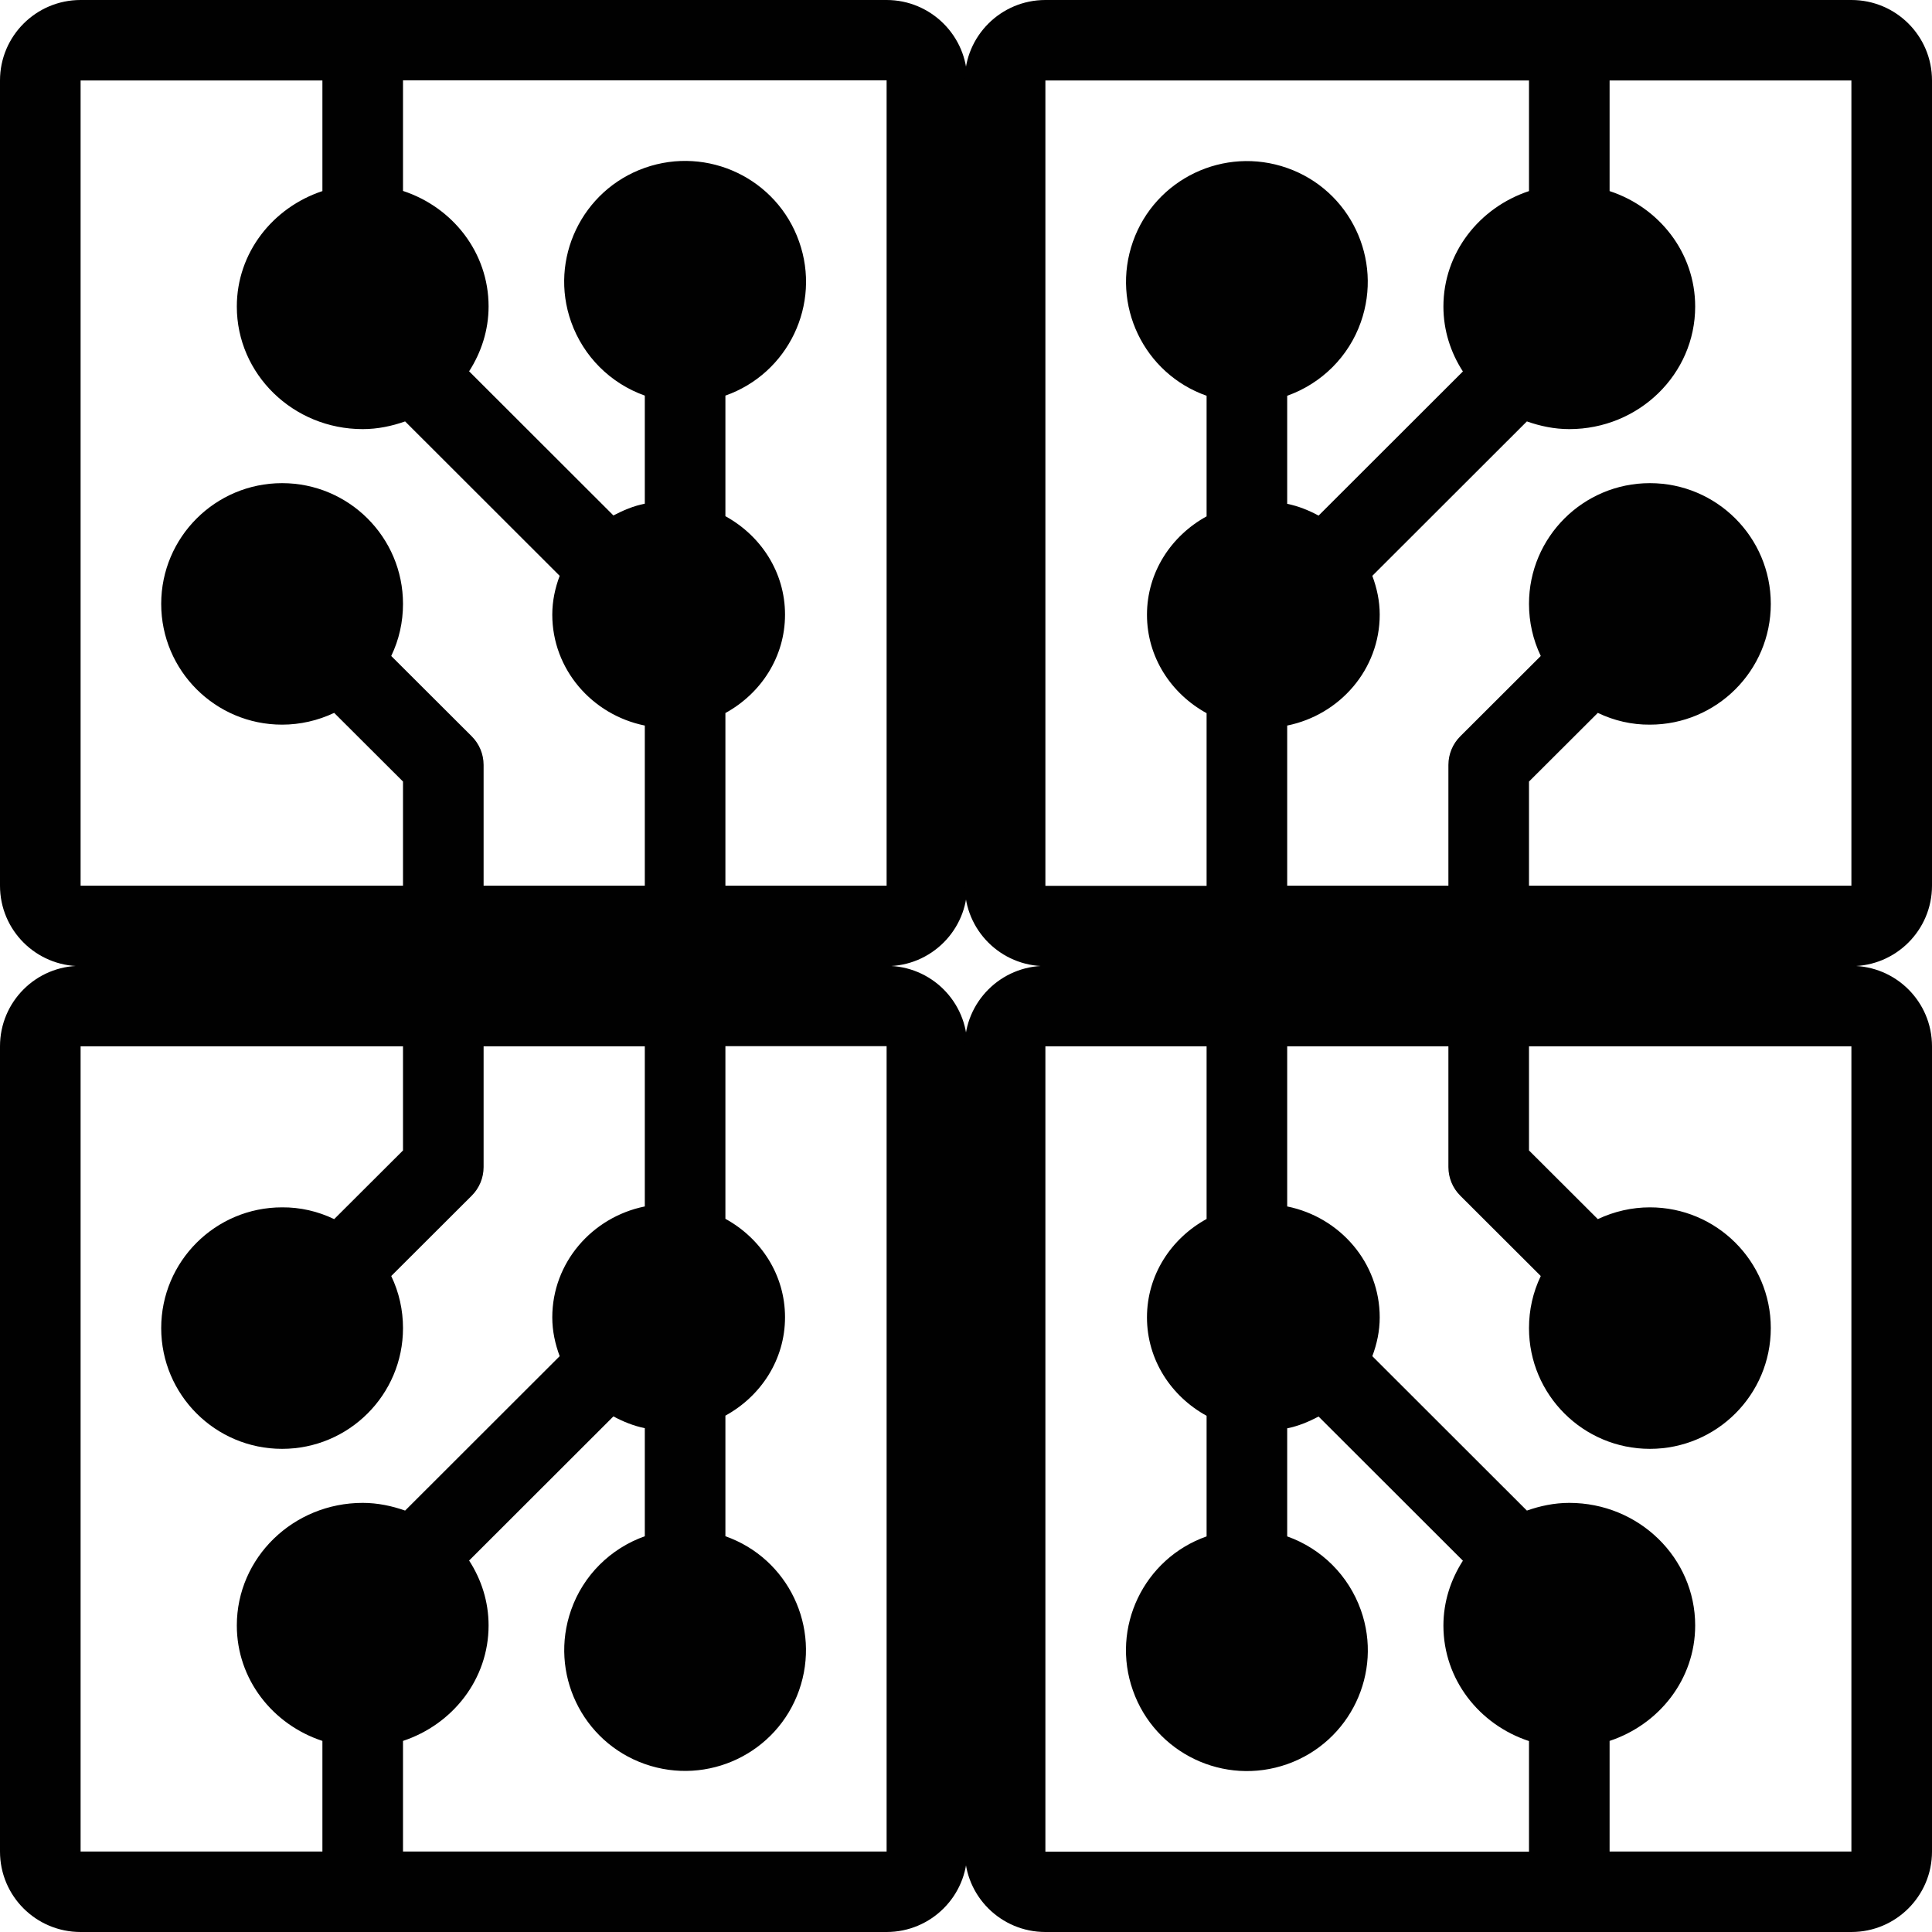 <?xml version="1.0" encoding="UTF-8"?>
<svg xmlns="http://www.w3.org/2000/svg" id="Layer_1" version="1.1" viewBox="0 0 128 128" width="128" height="128">
  <!-- Generator: Adobe Illustrator 29.1.0, SVG Export Plug-In . SVG Version: 2.1.0 Build 142)  -->
  <defs>
    <style>
      .st0 {
        fill: #010101;
      }
    </style>
  </defs>
  <g>
    <path class="st0" d="M58.74,0H5.34c-2.95,0-5.34,2.39-5.34,5.33v53.35c0,2.95,2.39,5.33,5.34,5.33h53.4c2.95,0,5.34-2.39,5.34-5.33V5.33C64.08,2.39,61.68,0,58.74,0ZM32.04,58.68v-8c0-.71-.28-1.39-.78-1.89l-5.34-5.33c.52-1.08.78-2.25.78-3.45,0-4.42-3.59-8-8.01-8s-8.01,3.58-8.01,8,3.59,8,8.01,8c1.19,0,2.37-.27,3.45-.78l4.56,4.55v6.9H5.34V5.33h16.02v7.33c-3.29,1.09-5.67,4.09-5.67,7.65,0,4.48,3.73,8.12,8.34,8.12.99,0,1.93-.2,2.81-.51l10.24,10.23c-.3.8-.49,1.66-.49,2.57,0,3.62,2.63,6.64,6.13,7.35v10.61h-10.68ZM58.74,58.68h-10.68v-11.44c2.35-1.29,3.95-3.71,3.95-6.52s-1.6-5.23-3.95-6.52v-7.99c4.17-1.47,6.36-6.05,4.88-10.21-1.47-4.17-6.05-6.35-10.22-4.88-4.17,1.47-6.36,6.05-4.88,10.21.81,2.28,2.6,4.07,4.88,4.88v7.16c-.75.15-1.43.44-2.08.78l-9.56-9.55c.8-1.25,1.29-2.71,1.29-4.3,0-3.57-2.38-6.57-5.67-7.65v-7.33h32.04v53.35Z"/>
    <path class="st0" d="M64.08,122.67v-53.35c0-2.95-2.39-5.33-5.34-5.33H5.34C2.39,63.98,0,66.37,0,69.32v53.35c0,2.95,2.39,5.33,5.34,5.33h53.4c2.95,0,5.34-2.39,5.34-5.33ZM42.72,69.32v10.61c-3.5.71-6.13,3.73-6.13,7.35,0,.91.19,1.76.49,2.57l-10.24,10.23c-.88-.31-1.82-.51-2.81-.51-4.6,0-8.34,3.63-8.34,8.12,0,3.57,2.38,6.57,5.67,7.65v7.33H5.34v-53.35h21.36v6.9s-4.56,4.55-4.56,4.55c-1.08-.52-2.26-.79-3.45-.78-4.42,0-8.01,3.58-8.01,8s3.59,8,8.01,8,8.01-3.58,8.01-8c0-1.19-.26-2.37-.78-3.45l5.34-5.33c.5-.5.78-1.18.78-1.89v-8h10.68ZM58.74,122.67H26.7v-7.33c3.29-1.09,5.67-4.09,5.67-7.65,0-1.58-.48-3.05-1.29-4.3l9.56-9.55c.65.35,1.34.63,2.08.78v7.16c-2.28.81-4.08,2.6-4.88,4.88-1.47,4.17.71,8.74,4.88,10.21,4.17,1.47,8.75-.71,10.22-4.88,1.47-4.17-.71-8.74-4.88-10.21v-7.99c2.35-1.29,3.95-3.71,3.95-6.52s-1.6-5.23-3.95-6.52v-11.44h10.68v53.35Z"/>
  </g>
  <g>
    <path class="st0" d="M69.26,128h53.4c2.95,0,5.34-2.39,5.34-5.33v-53.35c0-2.95-2.39-5.33-5.34-5.33h-53.4c-2.95,0-5.34,2.39-5.34,5.33v53.35c0,2.95,2.39,5.33,5.34,5.33ZM95.96,69.32v8c0,.71.28,1.39.78,1.89l5.34,5.33c-.52,1.08-.78,2.25-.78,3.45,0,4.42,3.59,8,8.01,8s8.01-3.58,8.01-8-3.59-8-8.01-8c-1.19,0-2.37.27-3.45.78l-4.56-4.55v-6.9h21.36v53.35h-16.02v-7.33c3.29-1.09,5.67-4.09,5.67-7.65,0-4.48-3.73-8.12-8.34-8.12-.99,0-1.93.2-2.81.51l-10.24-10.23c.3-.8.49-1.66.49-2.57,0-3.62-2.63-6.64-6.13-7.35v-10.61h10.68ZM69.26,69.32h10.68v11.44c-2.35,1.29-3.95,3.71-3.95,6.52s1.6,5.23,3.95,6.52v7.99c-4.17,1.47-6.36,6.05-4.88,10.21,1.47,4.17,6.05,6.35,10.22,4.88,4.17-1.47,6.36-6.05,4.88-10.21-.81-2.28-2.6-4.07-4.88-4.88v-7.16c.75-.15,1.43-.44,2.08-.78l9.56,9.55c-.8,1.25-1.29,2.71-1.29,4.3,0,3.57,2.38,6.57,5.67,7.65v7.33h-32.04v-53.35Z"/>
    <path class="st0" d="M63.92,5.33v53.35c0,2.95,2.39,5.33,5.34,5.33h53.4c2.95,0,5.34-2.39,5.34-5.33V5.33c0-2.95-2.39-5.33-5.34-5.33h-53.4c-2.95,0-5.34,2.39-5.34,5.33ZM85.28,58.68v-10.61c3.5-.71,6.13-3.73,6.13-7.35,0-.91-.19-1.76-.49-2.57l10.24-10.23c.88.31,1.82.51,2.81.51,4.6,0,8.34-3.63,8.34-8.12,0-3.57-2.38-6.57-5.67-7.65v-7.33h16.02v53.35h-21.36v-6.9s4.56-4.55,4.56-4.55c1.08.52,2.26.79,3.45.78,4.42,0,8.01-3.58,8.01-8,0-4.42-3.59-8-8.01-8s-8.01,3.58-8.01,8c0,1.19.26,2.37.78,3.45l-5.34,5.33c-.5.5-.78,1.18-.78,1.89v8h-10.68ZM69.26,5.33h32.04v7.33c-3.29,1.09-5.67,4.09-5.67,7.65,0,1.58.48,3.05,1.29,4.3l-9.56,9.55c-.65-.35-1.34-.63-2.08-.78v-7.16c2.28-.81,4.08-2.6,4.88-4.88,1.47-4.17-.71-8.74-4.88-10.21-4.17-1.47-8.75.71-10.22,4.88-1.47,4.17.71,8.74,4.88,10.21v7.99c-2.35,1.29-3.95,3.71-3.95,6.52,0,2.81,1.6,5.23,3.95,6.52v11.44h-10.68V5.33Z"/>
  </g>
</svg>
